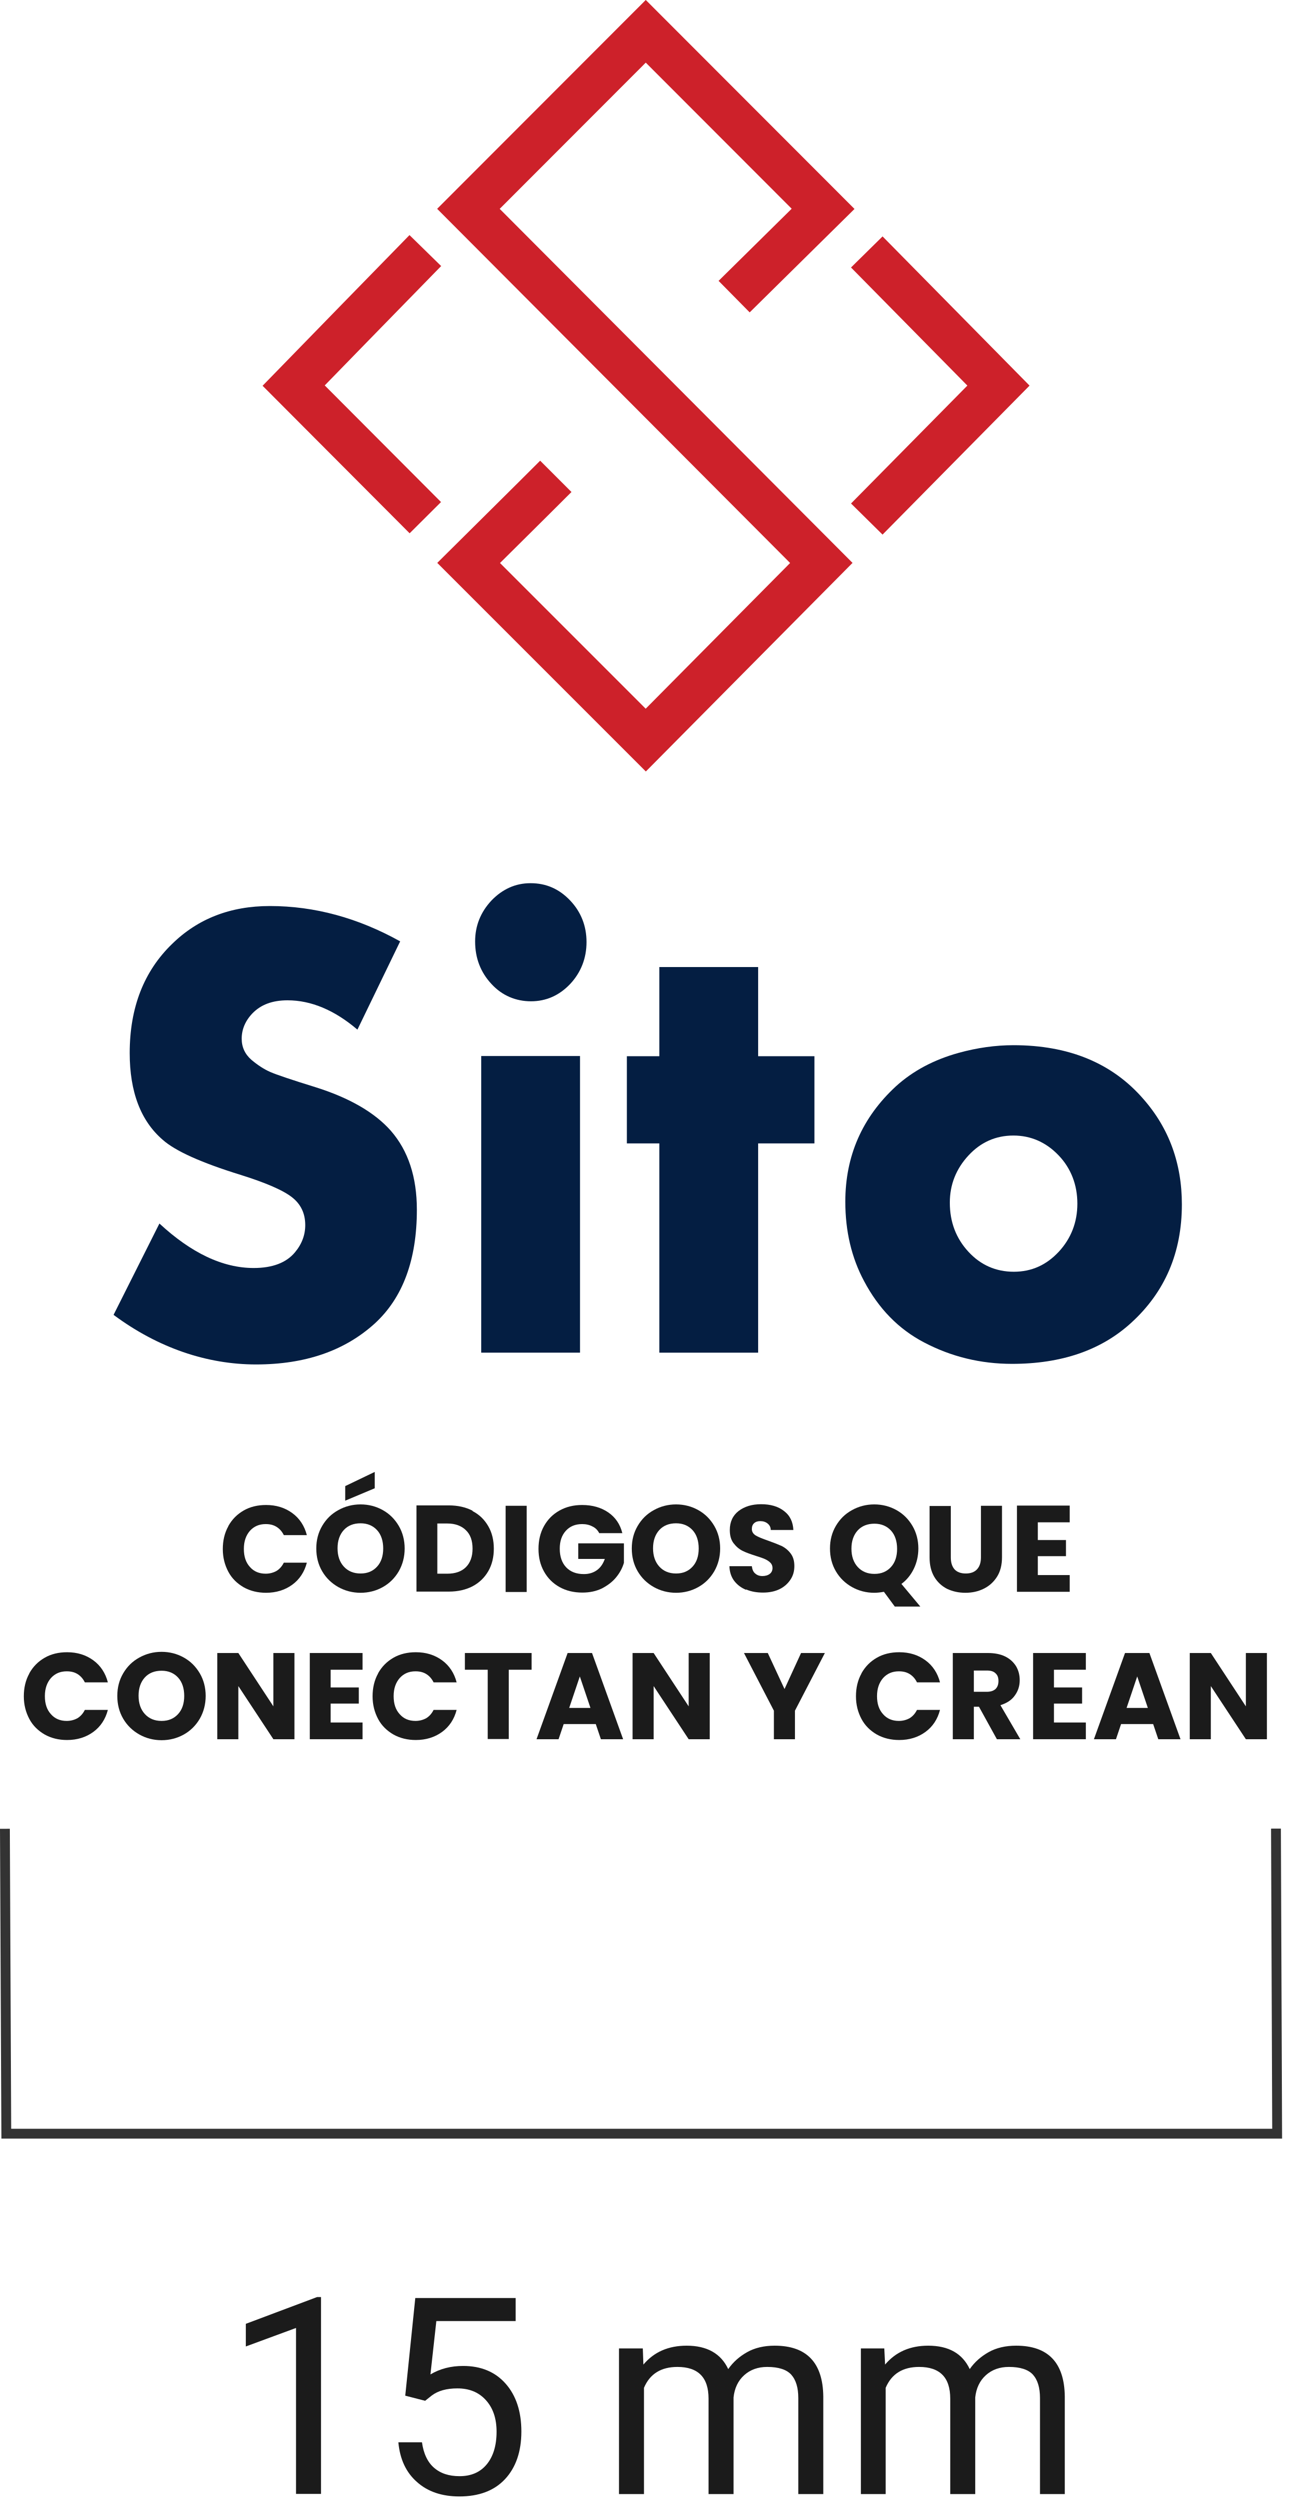 <svg width="66" height="127" viewBox="0 0 66 127" fill="none" xmlns="http://www.w3.org/2000/svg">
<g clip-path="url(#clip0_315_694)">
<path d="M20.329 47.83L18.16 52.31C16.989 51.31 15.8 50.82 14.61 50.82C13.839 50.82 13.249 51.04 12.819 51.49C12.46 51.87 12.28 52.3 12.28 52.77C12.28 53.19 12.44 53.55 12.77 53.84C13.089 54.11 13.409 54.32 13.729 54.46C14.05 54.6 14.819 54.86 16.049 55.24C17.759 55.78 19.04 56.52 19.86 57.45C20.739 58.46 21.18 59.79 21.18 61.46C21.18 64 20.47 65.93 19.04 67.24C17.509 68.63 15.499 69.32 13.009 69.32C10.52 69.32 8.03 68.48 5.77 66.8L8.1 62.16C9.72 63.66 11.319 64.42 12.889 64.42C13.85 64.42 14.55 64.15 14.989 63.62C15.339 63.2 15.509 62.74 15.509 62.24C15.509 61.64 15.28 61.17 14.829 60.82C14.38 60.47 13.509 60.09 12.229 59.69C10.229 59.07 8.91 58.48 8.26 57.9C7.15 56.94 6.59 55.47 6.59 53.5C6.59 51.19 7.31 49.34 8.75 47.95C10.059 46.67 11.71 46.03 13.71 46.03C15.979 46.03 18.189 46.63 20.34 47.83H20.329Z" fill="#041E42"/>
<path d="M26.96 44.87C27.75 44.87 28.41 45.16 28.97 45.75C29.52 46.33 29.8 47.04 29.8 47.86C29.8 48.68 29.52 49.4 28.97 49.99C28.42 50.57 27.75 50.87 26.98 50.87C26.21 50.87 25.51 50.58 24.97 49.99C24.42 49.4 24.14 48.68 24.14 47.83C24.14 47.03 24.42 46.34 24.97 45.75C25.53 45.17 26.19 44.87 26.95 44.87H26.96ZM29.47 53.65V68.72H24.45V53.65H29.47Z" fill="#041E42"/>
<path d="M38.52 58.09V68.72H33.5V58.09H31.85V53.66H33.5V49.13H38.52V53.66H41.38V58.09H38.52Z" fill="#041E42"/>
<path d="M51.489 53.1C54.309 53.1 56.509 54.01 58.089 55.83C59.399 57.32 60.049 59.11 60.049 61.19C60.049 63.64 59.189 65.64 57.479 67.2C55.949 68.6 53.929 69.29 51.419 69.29C49.829 69.29 48.339 68.93 46.949 68.2C45.649 67.52 44.639 66.48 43.899 65.08C43.269 63.9 42.949 62.56 42.949 61.05C42.949 58.72 43.809 56.77 45.519 55.19C46.379 54.41 47.439 53.84 48.709 53.49C49.649 53.23 50.579 53.1 51.499 53.1H51.489ZM51.489 57.69C50.589 57.69 49.829 58.03 49.209 58.7C48.579 59.38 48.259 60.18 48.259 61.1C48.259 62.09 48.579 62.92 49.209 63.6C49.829 64.27 50.599 64.61 51.509 64.61C52.419 64.61 53.159 64.27 53.789 63.6C54.419 62.92 54.739 62.1 54.739 61.15C54.739 60.2 54.419 59.36 53.789 58.7C53.149 58.03 52.379 57.69 51.489 57.69Z" fill="#041E42"/>
<path d="M37.3 15.07L41.82 10.61L32.81 1.59L23.8 10.61L41.73 28.6C38.76 31.6 35.78 34.6 32.81 37.6C29.81 34.6 26.81 31.6 23.81 28.6C25.29 27.13 26.77 25.67 28.24 24.2" stroke="#CD212A" stroke-width="2.25" stroke-miterlimit="10"/>
<path d="M44.04 12.8L50.73 19.59L44.04 26.37" stroke="#CD212A" stroke-width="2.25" stroke-miterlimit="10"/>
<path d="M21.61 26.3C19.38 24.06 17.15 21.83 14.92 19.59C17.15 17.3 19.38 15.01 21.61 12.73" stroke="#CD212A" stroke-width="2.25" stroke-miterlimit="10"/>
<path d="M11.6 77.53C11.79 77.19 12.05 76.93 12.38 76.74C12.71 76.55 13.09 76.46 13.52 76.46C14.04 76.46 14.48 76.6 14.85 76.87C15.22 77.14 15.47 77.52 15.59 77.99H14.42C14.33 77.81 14.21 77.67 14.05 77.57C13.89 77.47 13.71 77.43 13.5 77.43C13.17 77.43 12.91 77.54 12.7 77.77C12.5 78 12.39 78.3 12.39 78.69C12.39 79.08 12.49 79.38 12.7 79.61C12.9 79.84 13.17 79.95 13.5 79.95C13.7 79.95 13.89 79.9 14.05 79.81C14.21 79.71 14.33 79.57 14.42 79.39H15.59C15.47 79.86 15.22 80.24 14.85 80.51C14.48 80.78 14.03 80.92 13.52 80.92C13.1 80.92 12.72 80.83 12.38 80.64C12.05 80.45 11.78 80.19 11.6 79.85C11.42 79.51 11.32 79.13 11.32 78.7C11.32 78.27 11.41 77.88 11.6 77.54V77.53Z" fill="#1B1B1B"/>
<path d="M17.19 80.63C16.85 80.44 16.57 80.17 16.37 79.83C16.17 79.49 16.07 79.1 16.07 78.67C16.07 78.24 16.17 77.86 16.37 77.52C16.57 77.18 16.84 76.91 17.19 76.72C17.53 76.53 17.91 76.43 18.32 76.43C18.73 76.43 19.11 76.53 19.45 76.72C19.79 76.91 20.06 77.18 20.26 77.52C20.46 77.86 20.56 78.25 20.56 78.67C20.56 79.09 20.46 79.48 20.26 79.83C20.06 80.17 19.79 80.44 19.45 80.63C19.11 80.82 18.73 80.92 18.32 80.92C17.91 80.92 17.53 80.82 17.19 80.63ZM19.16 79.59C19.37 79.36 19.47 79.05 19.47 78.67C19.47 78.29 19.37 77.97 19.16 77.74C18.95 77.51 18.67 77.39 18.32 77.39C17.97 77.39 17.68 77.5 17.47 77.73C17.26 77.96 17.15 78.27 17.15 78.66C17.15 79.05 17.26 79.36 17.47 79.59C17.68 79.82 17.96 79.94 18.32 79.94C18.68 79.94 18.95 79.82 19.16 79.59ZM19.04 75.61L17.54 76.24V75.5L19.04 74.78V75.61Z" fill="#1B1B1B"/>
<path d="M24.01 76.77C24.36 76.95 24.62 77.21 24.81 77.54C25 77.87 25.09 78.25 25.09 78.68C25.09 79.11 25 79.49 24.81 79.82C24.62 80.15 24.35 80.41 24.01 80.59C23.66 80.77 23.26 80.86 22.8 80.86H21.16V76.48H22.8C23.26 76.48 23.66 76.57 24.01 76.75V76.77ZM23.67 79.62C23.89 79.4 24.01 79.09 24.01 78.68C24.01 78.27 23.9 77.96 23.67 77.74C23.45 77.52 23.13 77.4 22.73 77.4H22.22V79.95H22.73C23.13 79.95 23.45 79.84 23.67 79.62Z" fill="#1B1B1B"/>
<path d="M26.76 76.5V80.88H25.69V76.5H26.76Z" fill="#1B1B1B"/>
<path d="M30.44 77.88C30.36 77.73 30.25 77.62 30.1 77.55C29.95 77.47 29.78 77.43 29.58 77.43C29.23 77.43 28.96 77.54 28.75 77.77C28.54 78 28.44 78.3 28.44 78.68C28.44 79.08 28.55 79.4 28.77 79.63C28.99 79.86 29.29 79.97 29.67 79.97C29.93 79.97 30.15 79.9 30.33 79.77C30.51 79.64 30.64 79.45 30.73 79.2H29.38V78.41H31.7V79.4C31.62 79.67 31.49 79.91 31.3 80.14C31.11 80.37 30.87 80.55 30.58 80.7C30.29 80.84 29.96 80.91 29.59 80.91C29.16 80.91 28.77 80.82 28.43 80.63C28.09 80.44 27.83 80.18 27.64 79.84C27.45 79.5 27.36 79.12 27.36 78.69C27.36 78.26 27.45 77.87 27.64 77.53C27.83 77.19 28.09 76.93 28.43 76.74C28.77 76.55 29.15 76.46 29.58 76.46C30.1 76.46 30.55 76.59 30.91 76.84C31.27 77.09 31.51 77.44 31.62 77.89H30.44V77.88Z" fill="#1B1B1B"/>
<path d="M33.22 80.63C32.88 80.44 32.6 80.17 32.4 79.83C32.2 79.49 32.1 79.1 32.1 78.67C32.1 78.24 32.2 77.86 32.4 77.52C32.6 77.18 32.87 76.91 33.22 76.72C33.56 76.53 33.94 76.43 34.35 76.43C34.76 76.43 35.14 76.53 35.48 76.72C35.82 76.91 36.09 77.18 36.29 77.52C36.49 77.86 36.59 78.25 36.59 78.67C36.59 79.09 36.49 79.48 36.29 79.83C36.09 80.17 35.82 80.44 35.48 80.63C35.14 80.82 34.76 80.92 34.35 80.92C33.94 80.92 33.56 80.82 33.22 80.63ZM35.19 79.59C35.4 79.36 35.5 79.05 35.5 78.67C35.5 78.29 35.4 77.97 35.19 77.74C34.98 77.51 34.7 77.39 34.35 77.39C34 77.39 33.71 77.5 33.5 77.73C33.29 77.96 33.18 78.27 33.18 78.66C33.18 79.05 33.29 79.36 33.5 79.59C33.71 79.82 33.99 79.94 34.35 79.94C34.71 79.94 34.98 79.82 35.19 79.59Z" fill="#1B1B1B"/>
<path d="M37.91 80.77C37.66 80.67 37.45 80.51 37.3 80.31C37.15 80.11 37.07 79.86 37.06 79.57H38.2C38.22 79.73 38.27 79.86 38.37 79.94C38.47 80.03 38.59 80.07 38.74 80.07C38.89 80.07 39.02 80.03 39.11 79.96C39.2 79.89 39.25 79.79 39.25 79.66C39.25 79.55 39.21 79.46 39.14 79.39C39.07 79.32 38.98 79.26 38.87 79.21C38.76 79.16 38.61 79.11 38.42 79.05C38.14 78.96 37.91 78.88 37.73 78.79C37.55 78.7 37.4 78.57 37.27 78.4C37.14 78.23 37.08 78.01 37.08 77.73C37.08 77.32 37.23 77 37.52 76.77C37.82 76.54 38.2 76.42 38.67 76.42C39.14 76.42 39.54 76.53 39.84 76.77C40.14 77 40.29 77.32 40.31 77.73H39.16C39.16 77.59 39.1 77.48 39 77.4C38.9 77.32 38.78 77.28 38.63 77.28C38.5 77.28 38.4 77.31 38.32 77.38C38.24 77.45 38.2 77.55 38.2 77.68C38.2 77.82 38.27 77.93 38.4 78.01C38.53 78.09 38.74 78.17 39.02 78.27C39.3 78.37 39.53 78.46 39.71 78.54C39.89 78.63 40.04 78.75 40.17 78.92C40.3 79.09 40.36 79.3 40.36 79.56C40.36 79.82 40.3 80.04 40.17 80.24C40.04 80.44 39.86 80.61 39.62 80.73C39.38 80.85 39.09 80.91 38.77 80.91C38.45 80.91 38.16 80.86 37.91 80.75V80.77Z" fill="#1B1B1B"/>
<path d="M45.47 81.63L44.91 80.87C44.74 80.9 44.58 80.92 44.42 80.92C44.01 80.92 43.63 80.82 43.29 80.63C42.95 80.44 42.67 80.17 42.47 79.83C42.27 79.49 42.17 79.1 42.17 78.67C42.17 78.24 42.27 77.86 42.47 77.52C42.67 77.18 42.94 76.91 43.29 76.72C43.63 76.53 44.01 76.43 44.42 76.43C44.83 76.43 45.21 76.53 45.55 76.72C45.89 76.91 46.16 77.18 46.36 77.52C46.56 77.86 46.66 78.25 46.66 78.67C46.66 79.04 46.58 79.39 46.43 79.7C46.28 80.01 46.07 80.27 45.8 80.47L46.76 81.62H45.47V81.63ZM43.58 79.61C43.79 79.84 44.07 79.96 44.43 79.96C44.79 79.96 45.06 79.84 45.27 79.61C45.48 79.38 45.58 79.07 45.58 78.69C45.58 78.31 45.48 77.99 45.27 77.76C45.06 77.53 44.78 77.41 44.43 77.41C44.08 77.41 43.79 77.52 43.58 77.75C43.37 77.98 43.26 78.29 43.26 78.68C43.26 79.07 43.37 79.38 43.58 79.61Z" fill="#1B1B1B"/>
<path d="M48.309 76.5V79.12C48.309 79.38 48.37 79.58 48.499 79.73C48.63 79.87 48.819 79.94 49.069 79.94C49.319 79.94 49.51 79.87 49.639 79.73C49.77 79.59 49.84 79.39 49.84 79.12V76.5H50.91V79.11C50.91 79.5 50.83 79.83 50.66 80.1C50.489 80.37 50.27 80.57 49.989 80.71C49.709 80.85 49.4 80.92 49.05 80.92C48.7 80.92 48.4 80.85 48.12 80.72C47.849 80.58 47.63 80.38 47.469 80.11C47.309 79.84 47.23 79.51 47.23 79.12V76.51H48.3L48.309 76.5Z" fill="#1B1B1B"/>
<path d="M52.73 77.35V78.24H54.16V79.06H52.73V80.02H54.35V80.87H51.67V76.49H54.35V77.34H52.73V77.35Z" fill="#1B1B1B"/>
<path d="M1.49 85.01C1.68 84.67 1.94 84.41 2.27 84.22C2.6 84.03 2.98 83.94 3.41 83.94C3.93 83.94 4.37 84.08 4.74 84.35C5.11 84.62 5.36 85 5.48 85.47H4.31C4.22 85.29 4.1 85.15 3.94 85.05C3.78 84.95 3.6 84.91 3.39 84.91C3.06 84.91 2.8 85.02 2.59 85.25C2.39 85.48 2.28 85.78 2.28 86.17C2.28 86.56 2.38 86.86 2.59 87.09C2.79 87.32 3.06 87.43 3.39 87.43C3.59 87.43 3.78 87.38 3.94 87.29C4.1 87.19 4.22 87.05 4.31 86.87H5.48C5.36 87.34 5.11 87.72 4.74 87.99C4.37 88.26 3.92 88.4 3.41 88.4C2.99 88.4 2.61 88.31 2.27 88.12C1.94 87.93 1.67 87.67 1.49 87.33C1.31 86.99 1.21 86.61 1.21 86.18C1.21 85.75 1.3 85.36 1.49 85.02V85.01Z" fill="#1B1B1B"/>
<path d="M7.08 88.12C6.74 87.93 6.46 87.66 6.26 87.32C6.06 86.98 5.96 86.59 5.96 86.16C5.96 85.73 6.06 85.35 6.26 85.01C6.46 84.67 6.73 84.4 7.08 84.21C7.42 84.02 7.8 83.92 8.21 83.92C8.62 83.92 9 84.02 9.34 84.21C9.68 84.4 9.95 84.67 10.15 85.01C10.35 85.35 10.45 85.74 10.45 86.16C10.45 86.58 10.35 86.97 10.15 87.32C9.95 87.66 9.68 87.93 9.34 88.12C9 88.31 8.62 88.41 8.21 88.41C7.8 88.41 7.42 88.31 7.08 88.12ZM9.05 87.08C9.26 86.85 9.36 86.54 9.36 86.16C9.36 85.78 9.26 85.46 9.05 85.23C8.84 85 8.56 84.88 8.21 84.88C7.86 84.88 7.57 84.99 7.36 85.22C7.15 85.45 7.04 85.76 7.04 86.15C7.04 86.54 7.15 86.85 7.36 87.08C7.57 87.31 7.85 87.43 8.21 87.43C8.57 87.43 8.84 87.31 9.05 87.08Z" fill="#1B1B1B"/>
<path d="M14.96 88.36H13.89L12.11 85.66V88.36H11.04V83.98H12.11L13.89 86.69V83.98H14.96V88.36Z" fill="#1B1B1B"/>
<path d="M16.8 84.84V85.73H18.23V86.55H16.8V87.51H18.42V88.36H15.74V83.98H18.42V84.83H16.8V84.84Z" fill="#1B1B1B"/>
<path d="M19.21 85.01C19.4 84.67 19.66 84.41 19.99 84.22C20.32 84.03 20.7 83.94 21.13 83.94C21.65 83.94 22.09 84.08 22.46 84.35C22.83 84.62 23.08 85 23.2 85.47H22.03C21.94 85.29 21.82 85.15 21.66 85.05C21.5 84.95 21.32 84.91 21.11 84.91C20.78 84.91 20.52 85.02 20.31 85.25C20.11 85.48 20 85.78 20 86.17C20 86.56 20.1 86.86 20.31 87.09C20.51 87.32 20.78 87.43 21.11 87.43C21.31 87.43 21.5 87.38 21.66 87.29C21.82 87.19 21.94 87.05 22.03 86.87H23.2C23.08 87.34 22.83 87.72 22.46 87.99C22.09 88.26 21.64 88.4 21.13 88.4C20.71 88.4 20.33 88.31 19.99 88.12C19.66 87.93 19.39 87.67 19.21 87.33C19.03 86.99 18.93 86.61 18.93 86.18C18.93 85.75 19.02 85.36 19.21 85.02V85.01Z" fill="#1B1B1B"/>
<path d="M27.01 83.98V84.83H25.85V88.35H24.78V84.83H23.62V83.98H27.01Z" fill="#1B1B1B"/>
<path d="M30.27 87.59H28.64L28.38 88.36H27.26L28.84 83.98H30.08L31.66 88.36H30.53L30.27 87.59ZM30 86.77L29.46 85.17L28.92 86.77H30Z" fill="#1B1B1B"/>
<path d="M36.06 88.36H34.99L33.21 85.66V88.36H32.14V83.98H33.21L34.99 86.69V83.98H36.06V88.36Z" fill="#1B1B1B"/>
<path d="M41.91 83.98L40.39 86.91V88.36H39.32V86.91L37.8 83.98H39.01L39.86 85.81L40.7 83.98H41.9H41.91Z" fill="#1B1B1B"/>
<path d="M43.77 85.01C43.96 84.67 44.22 84.41 44.55 84.22C44.88 84.03 45.26 83.94 45.69 83.94C46.21 83.94 46.65 84.08 47.02 84.35C47.39 84.62 47.64 85 47.76 85.47H46.59C46.5 85.29 46.38 85.15 46.22 85.05C46.06 84.95 45.88 84.91 45.67 84.91C45.34 84.91 45.08 85.02 44.87 85.25C44.67 85.48 44.56 85.78 44.56 86.17C44.56 86.56 44.66 86.86 44.87 87.09C45.07 87.32 45.34 87.43 45.67 87.43C45.87 87.43 46.06 87.38 46.22 87.29C46.38 87.19 46.5 87.05 46.59 86.87H47.76C47.64 87.34 47.39 87.72 47.02 87.99C46.65 88.26 46.2 88.4 45.69 88.4C45.27 88.4 44.89 88.31 44.55 88.12C44.22 87.93 43.95 87.67 43.77 87.33C43.59 86.99 43.49 86.61 43.49 86.18C43.49 85.75 43.58 85.36 43.77 85.02V85.01Z" fill="#1B1B1B"/>
<path d="M50.65 88.36L49.74 86.71H49.48V88.36H48.41V83.98H50.2C50.54 83.98 50.84 84.04 51.08 84.16C51.32 84.28 51.5 84.45 51.63 84.66C51.75 84.87 51.81 85.1 51.81 85.36C51.81 85.65 51.73 85.91 51.56 86.14C51.4 86.37 51.15 86.53 50.83 86.63L51.84 88.36H50.64H50.65ZM49.48 85.95H50.14C50.34 85.95 50.48 85.9 50.58 85.81C50.68 85.71 50.73 85.58 50.73 85.4C50.73 85.22 50.68 85.1 50.58 85.01C50.48 84.91 50.34 84.87 50.14 84.87H49.48V85.96V85.95Z" fill="#1B1B1B"/>
<path d="M53.55 84.84V85.73H54.98V86.55H53.55V87.51H55.17V88.36H52.49V83.98H55.17V84.83H53.55V84.84Z" fill="#1B1B1B"/>
<path d="M58.59 87.59H56.96L56.7 88.36H55.58L57.16 83.98H58.4L59.98 88.36H58.85L58.59 87.59ZM58.32 86.77L57.78 85.17L57.24 86.77H58.32Z" fill="#1B1B1B"/>
<path d="M64.37 88.36H63.3L61.52 85.66V88.36H60.45V83.98H61.52L63.3 86.69V83.98H64.37V88.36Z" fill="#1B1B1B"/>
<path d="M0.25 92.91L0.32 108.4H64.89L64.83 92.9" stroke="#333333" stroke-width="0.5" stroke-miterlimit="10"/>
<path d="M16.31 126.7H15.04V118.27L12.49 119.21V118.06L16.11 116.7H16.31V126.7Z" fill="#1B1B1B"/>
<path d="M20.59 121.71L21.1 116.75H26.2V117.92H22.17L21.87 120.63C22.36 120.34 22.91 120.2 23.53 120.2C24.44 120.2 25.16 120.5 25.69 121.1C26.22 121.7 26.49 122.51 26.49 123.53C26.49 124.55 26.21 125.36 25.66 125.95C25.11 126.54 24.33 126.83 23.34 126.83C22.46 126.83 21.74 126.59 21.19 126.1C20.63 125.61 20.32 124.94 20.24 124.08H21.44C21.52 124.65 21.72 125.08 22.05 125.37C22.38 125.66 22.81 125.8 23.35 125.8C23.94 125.8 24.4 125.6 24.73 125.2C25.06 124.8 25.23 124.24 25.23 123.54C25.23 122.87 25.05 122.34 24.69 121.94C24.33 121.54 23.85 121.34 23.24 121.34C22.69 121.34 22.26 121.46 21.94 121.7L21.6 121.97L20.59 121.71Z" fill="#1B1B1B"/>
<path d="M32.66 119.31L32.69 120.13C33.23 119.49 33.96 119.17 34.89 119.17C35.92 119.17 36.63 119.57 37 120.36C37.25 120 37.57 119.72 37.96 119.5C38.35 119.28 38.82 119.17 39.36 119.17C40.98 119.17 41.81 120.03 41.83 121.75V126.71H40.56V121.83C40.56 121.3 40.44 120.91 40.2 120.64C39.96 120.38 39.55 120.25 38.98 120.25C38.51 120.25 38.12 120.39 37.81 120.67C37.5 120.95 37.32 121.33 37.27 121.8V126.71H36V121.86C36 120.78 35.47 120.25 34.42 120.25C33.59 120.25 33.02 120.6 32.72 121.31V126.71H31.45V119.31H32.65H32.66Z" fill="#1B1B1B"/>
<path d="M44.93 119.31L44.97 120.13C45.51 119.49 46.24 119.17 47.16 119.17C48.2 119.17 48.9 119.57 49.27 120.36C49.52 120 49.84 119.72 50.23 119.5C50.62 119.28 51.09 119.17 51.63 119.17C53.25 119.17 54.08 120.03 54.1 121.75V126.71H52.84V121.83C52.84 121.3 52.72 120.91 52.48 120.64C52.24 120.38 51.83 120.25 51.26 120.25C50.79 120.25 50.4 120.39 50.09 120.67C49.78 120.95 49.6 121.33 49.55 121.8V126.71H48.28V121.86C48.28 120.78 47.75 120.25 46.7 120.25C45.87 120.25 45.3 120.6 45 121.31V126.71H43.74V119.31H44.94H44.93Z" fill="#1B1B1B"/>
</g>
<defs>
<clipPath id="clip0_315_694">
<rect width="65.15" height="126.84" fill="white"/>
</clipPath>
</defs>
</svg>
